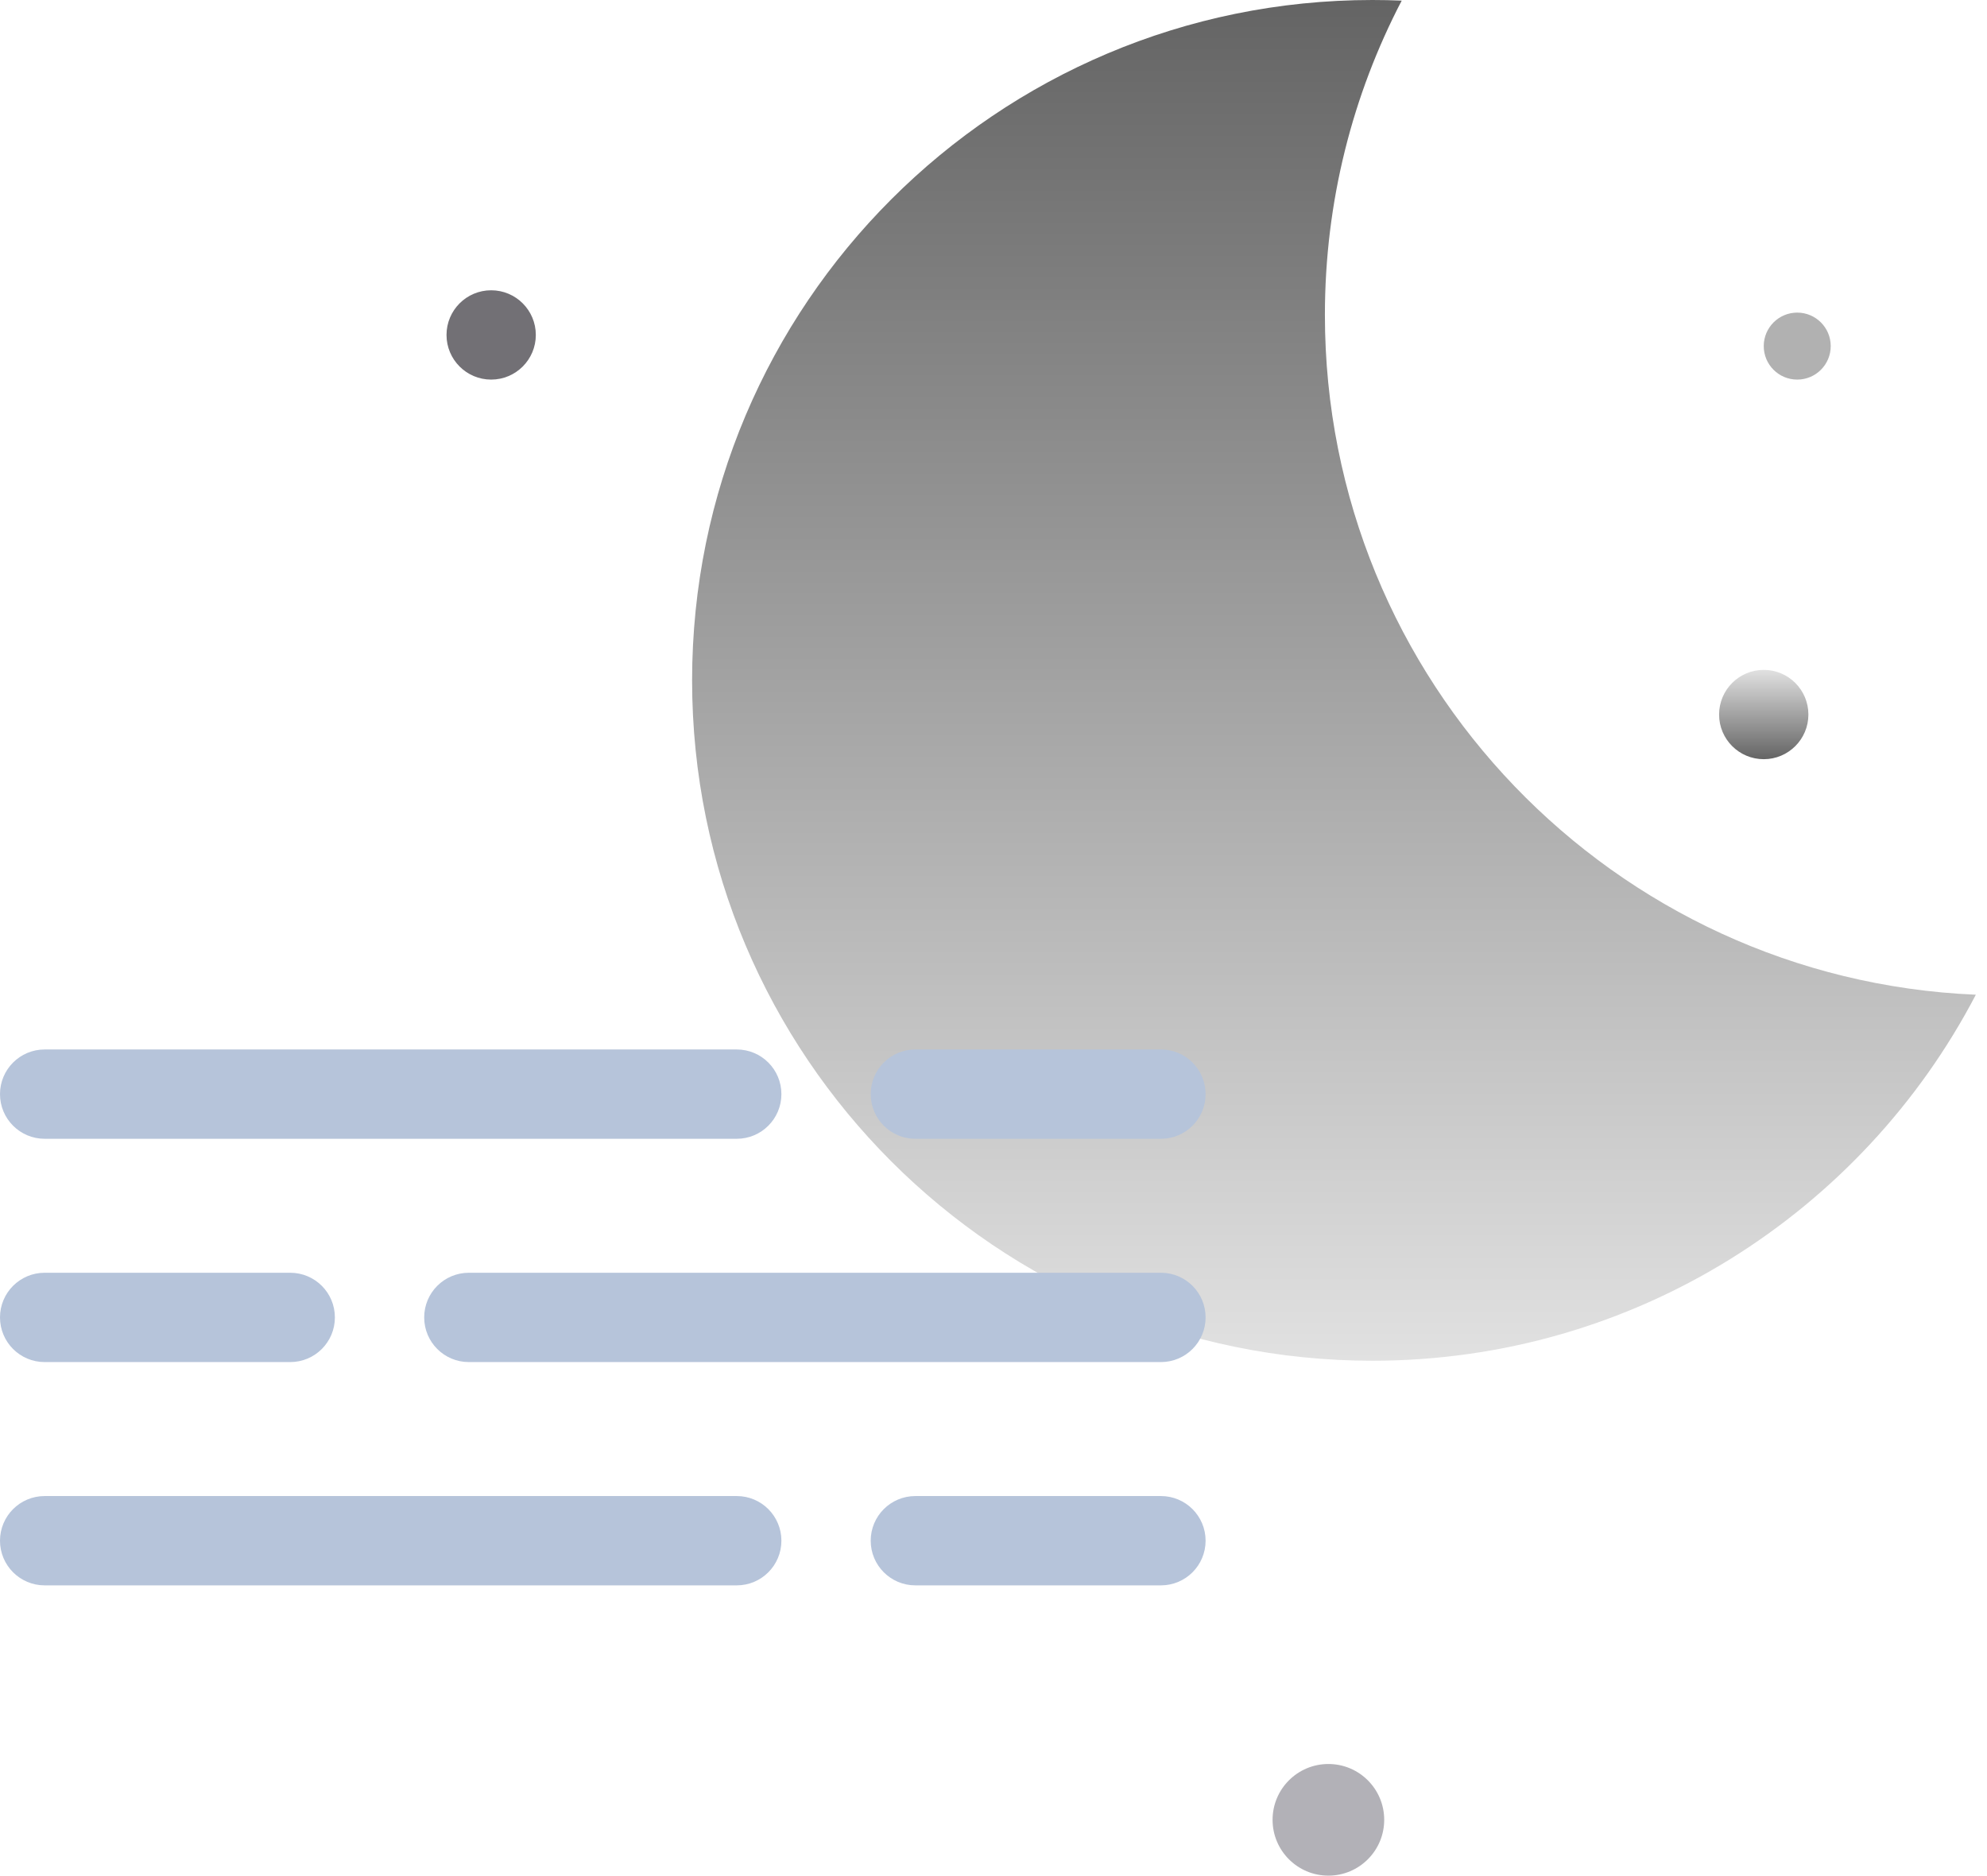 <svg xmlns="http://www.w3.org/2000/svg" width="89" height="84" viewBox="0 0 89 84" fill="none">
  <path fill-rule="evenodd" clip-rule="evenodd" d="M88.5 44.548C72.281 43.859 59.344 30.493 59.344 14.105C59.344 9.027 60.587 4.238 62.784 0.028C62.348 0.009 61.91 -0 61.47 -0C44.642 -0 31 13.642 31 30.47C31 47.298 44.642 60.94 61.47 60.94C73.22 60.94 83.416 54.289 88.5 44.548Z" fill="url(#paint0_linear_171_4022)"/>
  <circle cx="59.5" cy="81.5" r="2.5" fill="#B2B1B7"/>
  <circle cx="22" cy="15" r="2" fill="#727075"/>
  <circle cx="79" cy="32" r="2" fill="url(#paint1_linear_171_4022)"/>
  <circle cx="80.5" cy="15.5" r="1.5" fill="#B1B1B1"/>
  <path fill-rule="evenodd" clip-rule="evenodd" d="M2 47C0.895 47 0 47.895 0 49C0 50.105 0.895 51 2 51H33C34.105 51 35 50.105 35 49C35 47.895 34.105 47 33 47H2ZM2 67C0.895 67 0 67.895 0 69C0 70.105 0.895 71 2 71H33C34.105 71 35 70.105 35 69C35 67.895 34.105 67 33 67H2ZM19 59C19 57.895 19.895 57 21 57H52C53.105 57 54 57.895 54 59C54 60.105 53.105 61 52 61H21C19.895 61 19 60.105 19 59ZM41 47C39.895 47 39 47.895 39 49C39 50.105 39.895 51 41 51H52C53.105 51 54 50.105 54 49C54 47.895 53.105 47 52 47H41ZM39 69C39 67.895 39.895 67 41 67H52C53.105 67 54 67.895 54 69C54 70.105 53.105 71 52 71H41C39.895 71 39 70.105 39 69ZM2 57C0.895 57 0 57.895 0 59C0 60.105 0.895 61 2 61H13C14.105 61 15 60.105 15 59C15 57.895 14.105 57 13 57H2Z" fill="#B6C4DA"/>
  <defs>
    <linearGradient id="paint0_linear_171_4022" x1="54.859" y1="60.94" x2="54.859" y2="0.001" gradientUnits="userSpaceOnUse">
      <stop stop-color="#E1E1E1"/>
      <stop offset="1" stop-color="#646464"/>
    </linearGradient>
    <linearGradient id="paint1_linear_171_4022" x1="79" y1="30" x2="79" y2="34" gradientUnits="userSpaceOnUse">
      <stop stop-color="#E1E1E1"/>
      <stop stop-color="#E1E1E1"/>
      <stop offset="0" stop-color="#E1E1E1"/>
      <stop offset="1" stop-color="#646464"/>
    </linearGradient>
  </defs>
</svg>